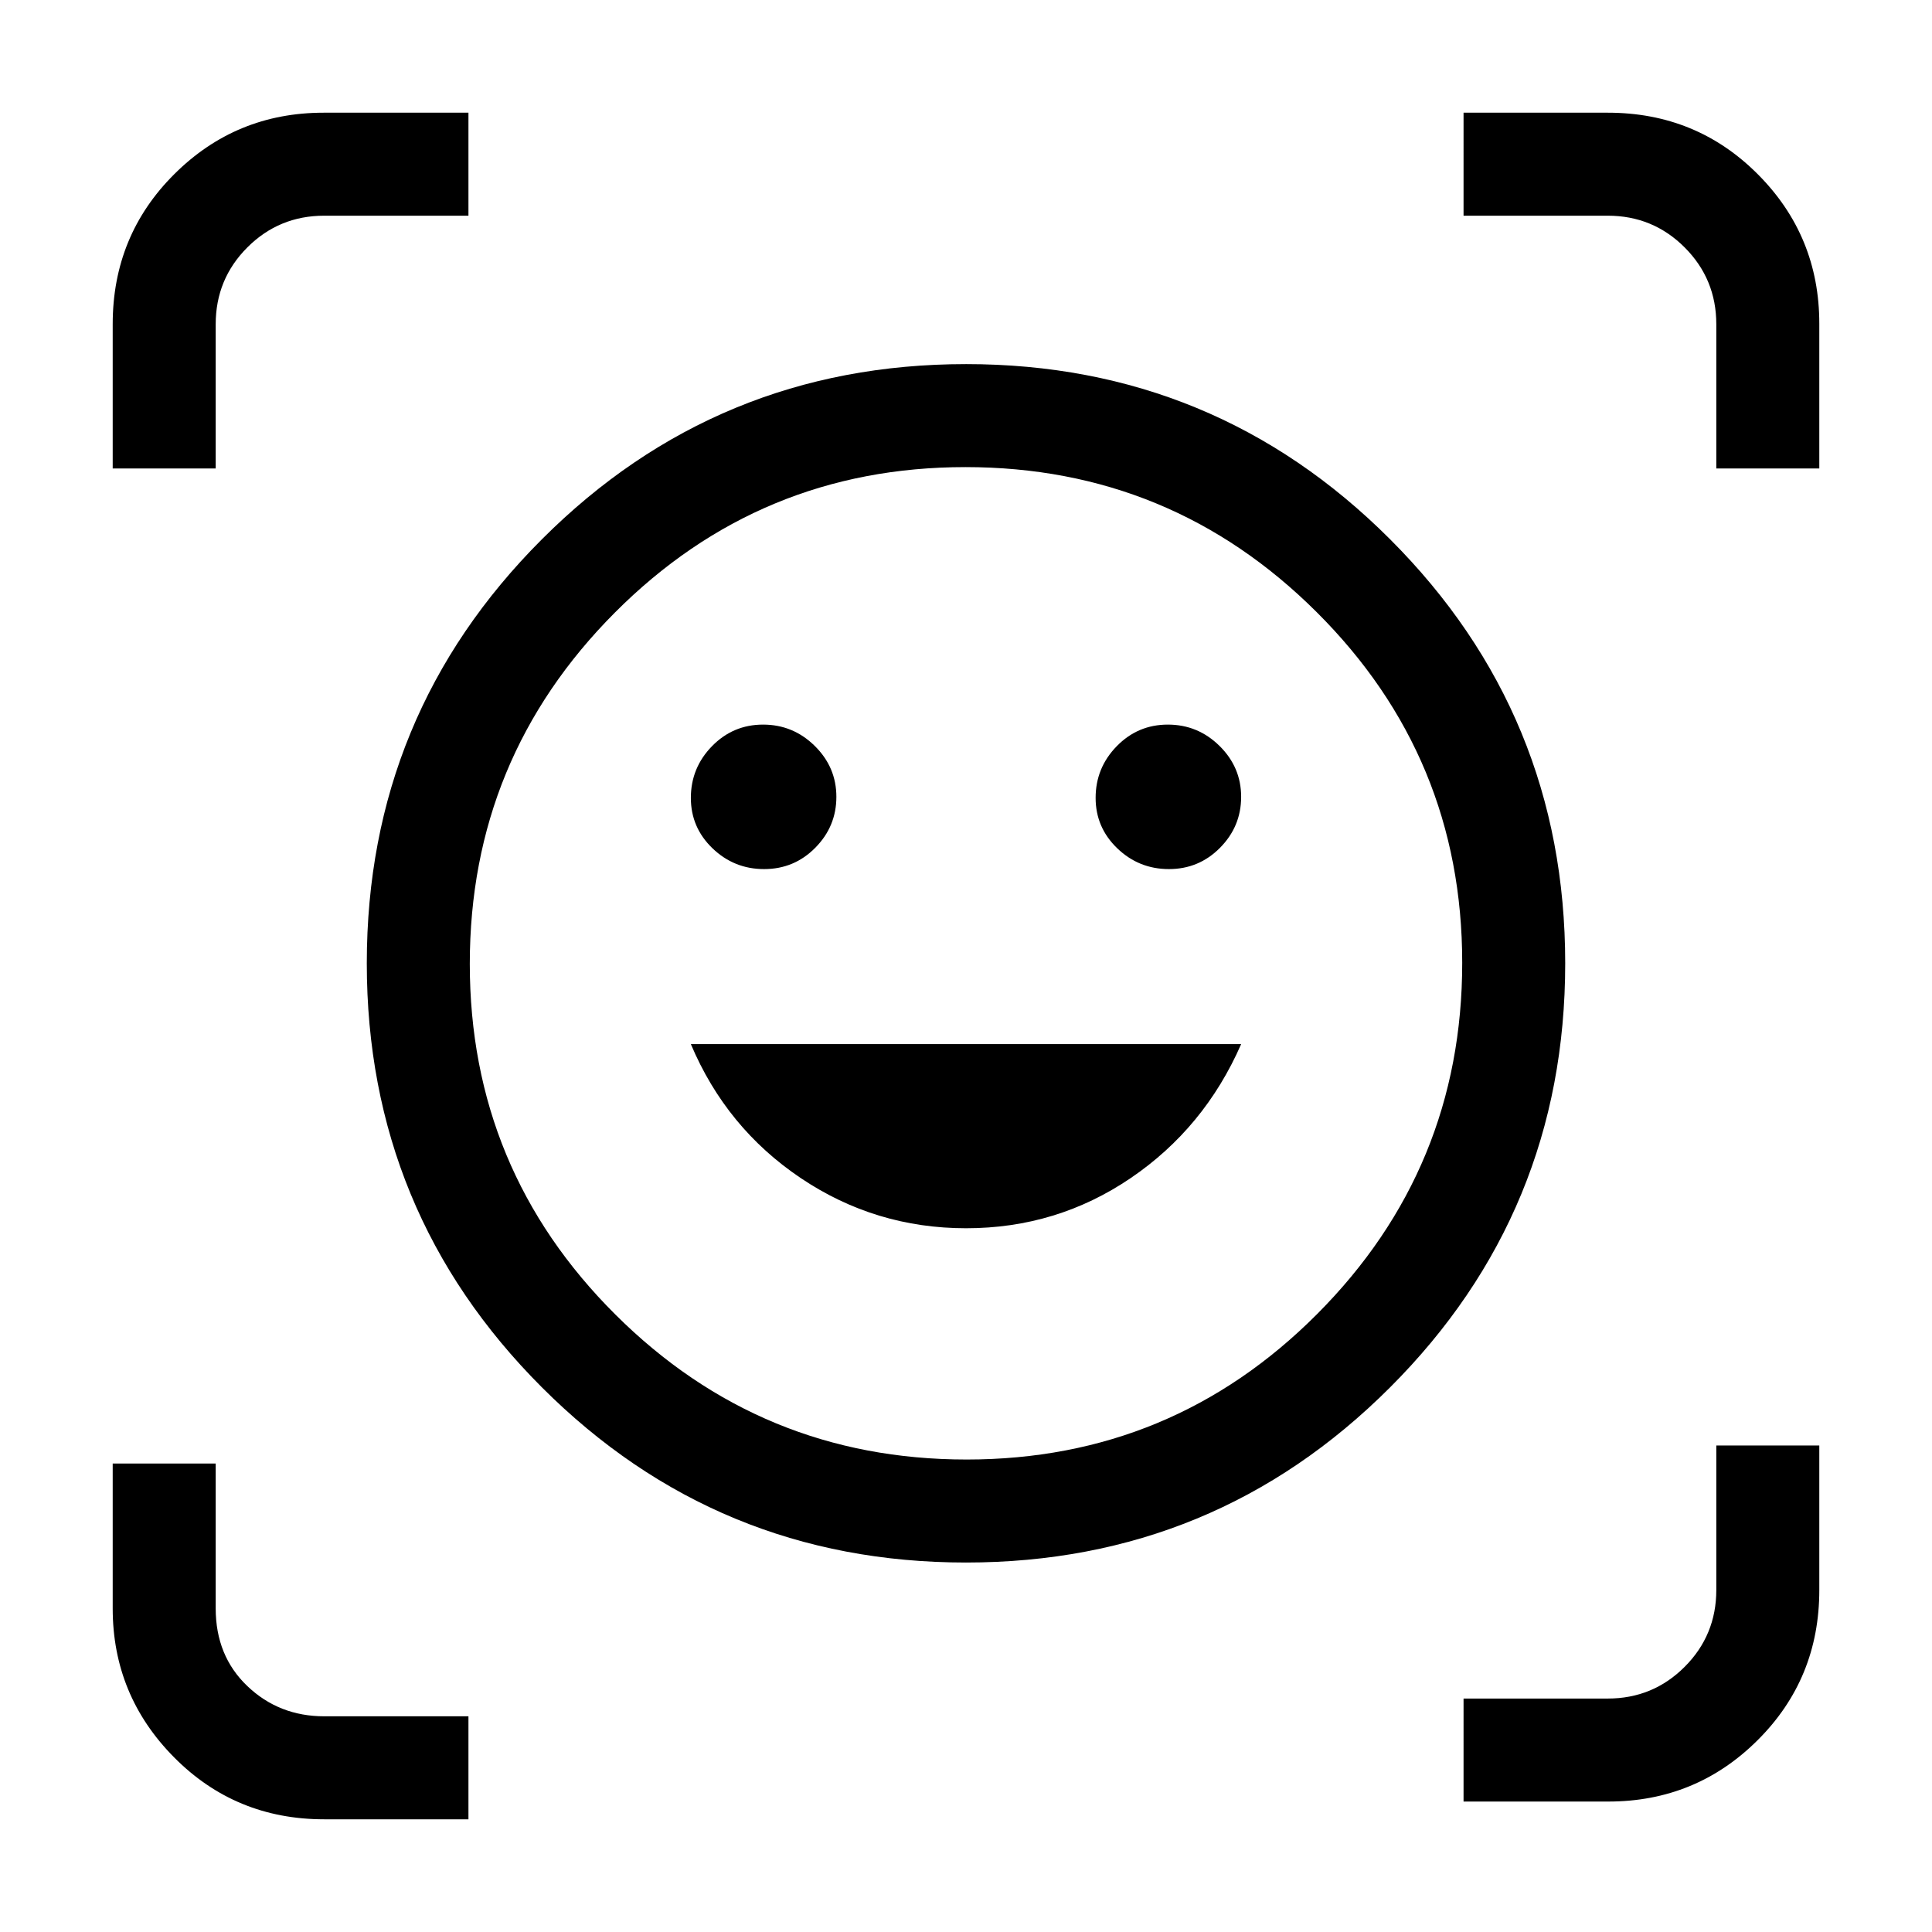 <svg xmlns="http://www.w3.org/2000/svg" height="40" viewBox="0 -960 960 960" width="40"><path d="M480.01-779.077q123.689 0 210.711 87.033 87.022 87.032 87.022 210.721 0 123.688-87.032 210.711-87.033 87.022-210.721 87.022-123.689 0-210.711-87.032-87.022-87.033-87.022-210.722 0-123.688 87.032-210.71 87.033-87.023 210.721-87.023Zm.268 544.308q102.184 0 174.235-72.329 72.051-72.329 72.051-174.513 0-102.184-72.329-174.235-72.329-72.052-174.513-72.052-102.184 0-174.235 72.329-72.051 72.329-72.051 174.513 0 102.184 72.329 174.236 72.329 72.051 174.513 72.051Zm-.216-114.923q45.066 0 81.733-24.898 36.666-24.897 54.923-66.589H343.282q17.59 41.692 54.652 66.589 37.062 24.898 82.128 24.898Zm-136.78-213.839q0 14.709 10.745 25.043t25.672 10.334q14.928 0 25.409-10.597 10.482-10.598 10.482-25.307 0-14.71-10.745-25.3-10.745-10.591-25.673-10.591-14.927 0-25.409 10.745-10.481 10.745-10.481 25.673Zm201.128 0q0 14.709 10.745 25.043t25.673 10.334q14.927 0 25.409-10.597 10.481-10.598 10.481-25.307 0-14.71-10.745-25.3-10.745-10.591-25.673-10.591-14.927 0-25.408 10.745-10.482 10.745-10.482 25.673ZM56-727.231v-71.712q0-44.044 30.635-74.551Q117.269-904 160.82-904h71.949v51.179h-71.641q-22.461 0-38.205 15.744t-15.744 38.205v71.641H56Zm105.057 671.23q-44.044 0-74.55-30.786Q56-117.575 56-160.796v-71.974h51.179v71.974q0 23.612 15.744 38.614 15.744 15.002 38.205 15.002h71.641V-56h-71.712Zm566.174-8.82V-116h71.641q22.461 0 38.205-15.743 15.744-15.744 15.744-38.206v-71.795H904v71.866q0 44.045-30.635 74.551-30.634 30.506-74.186 30.506h-71.948Zm125.59-662.41v-71.641q0-22.461-15.744-38.205t-38.205-15.744h-71.641V-904h71.712q44.044 0 74.551 30.635Q904-842.731 904-799.179v71.948h-51.179ZM480-481.333Z"/></svg>